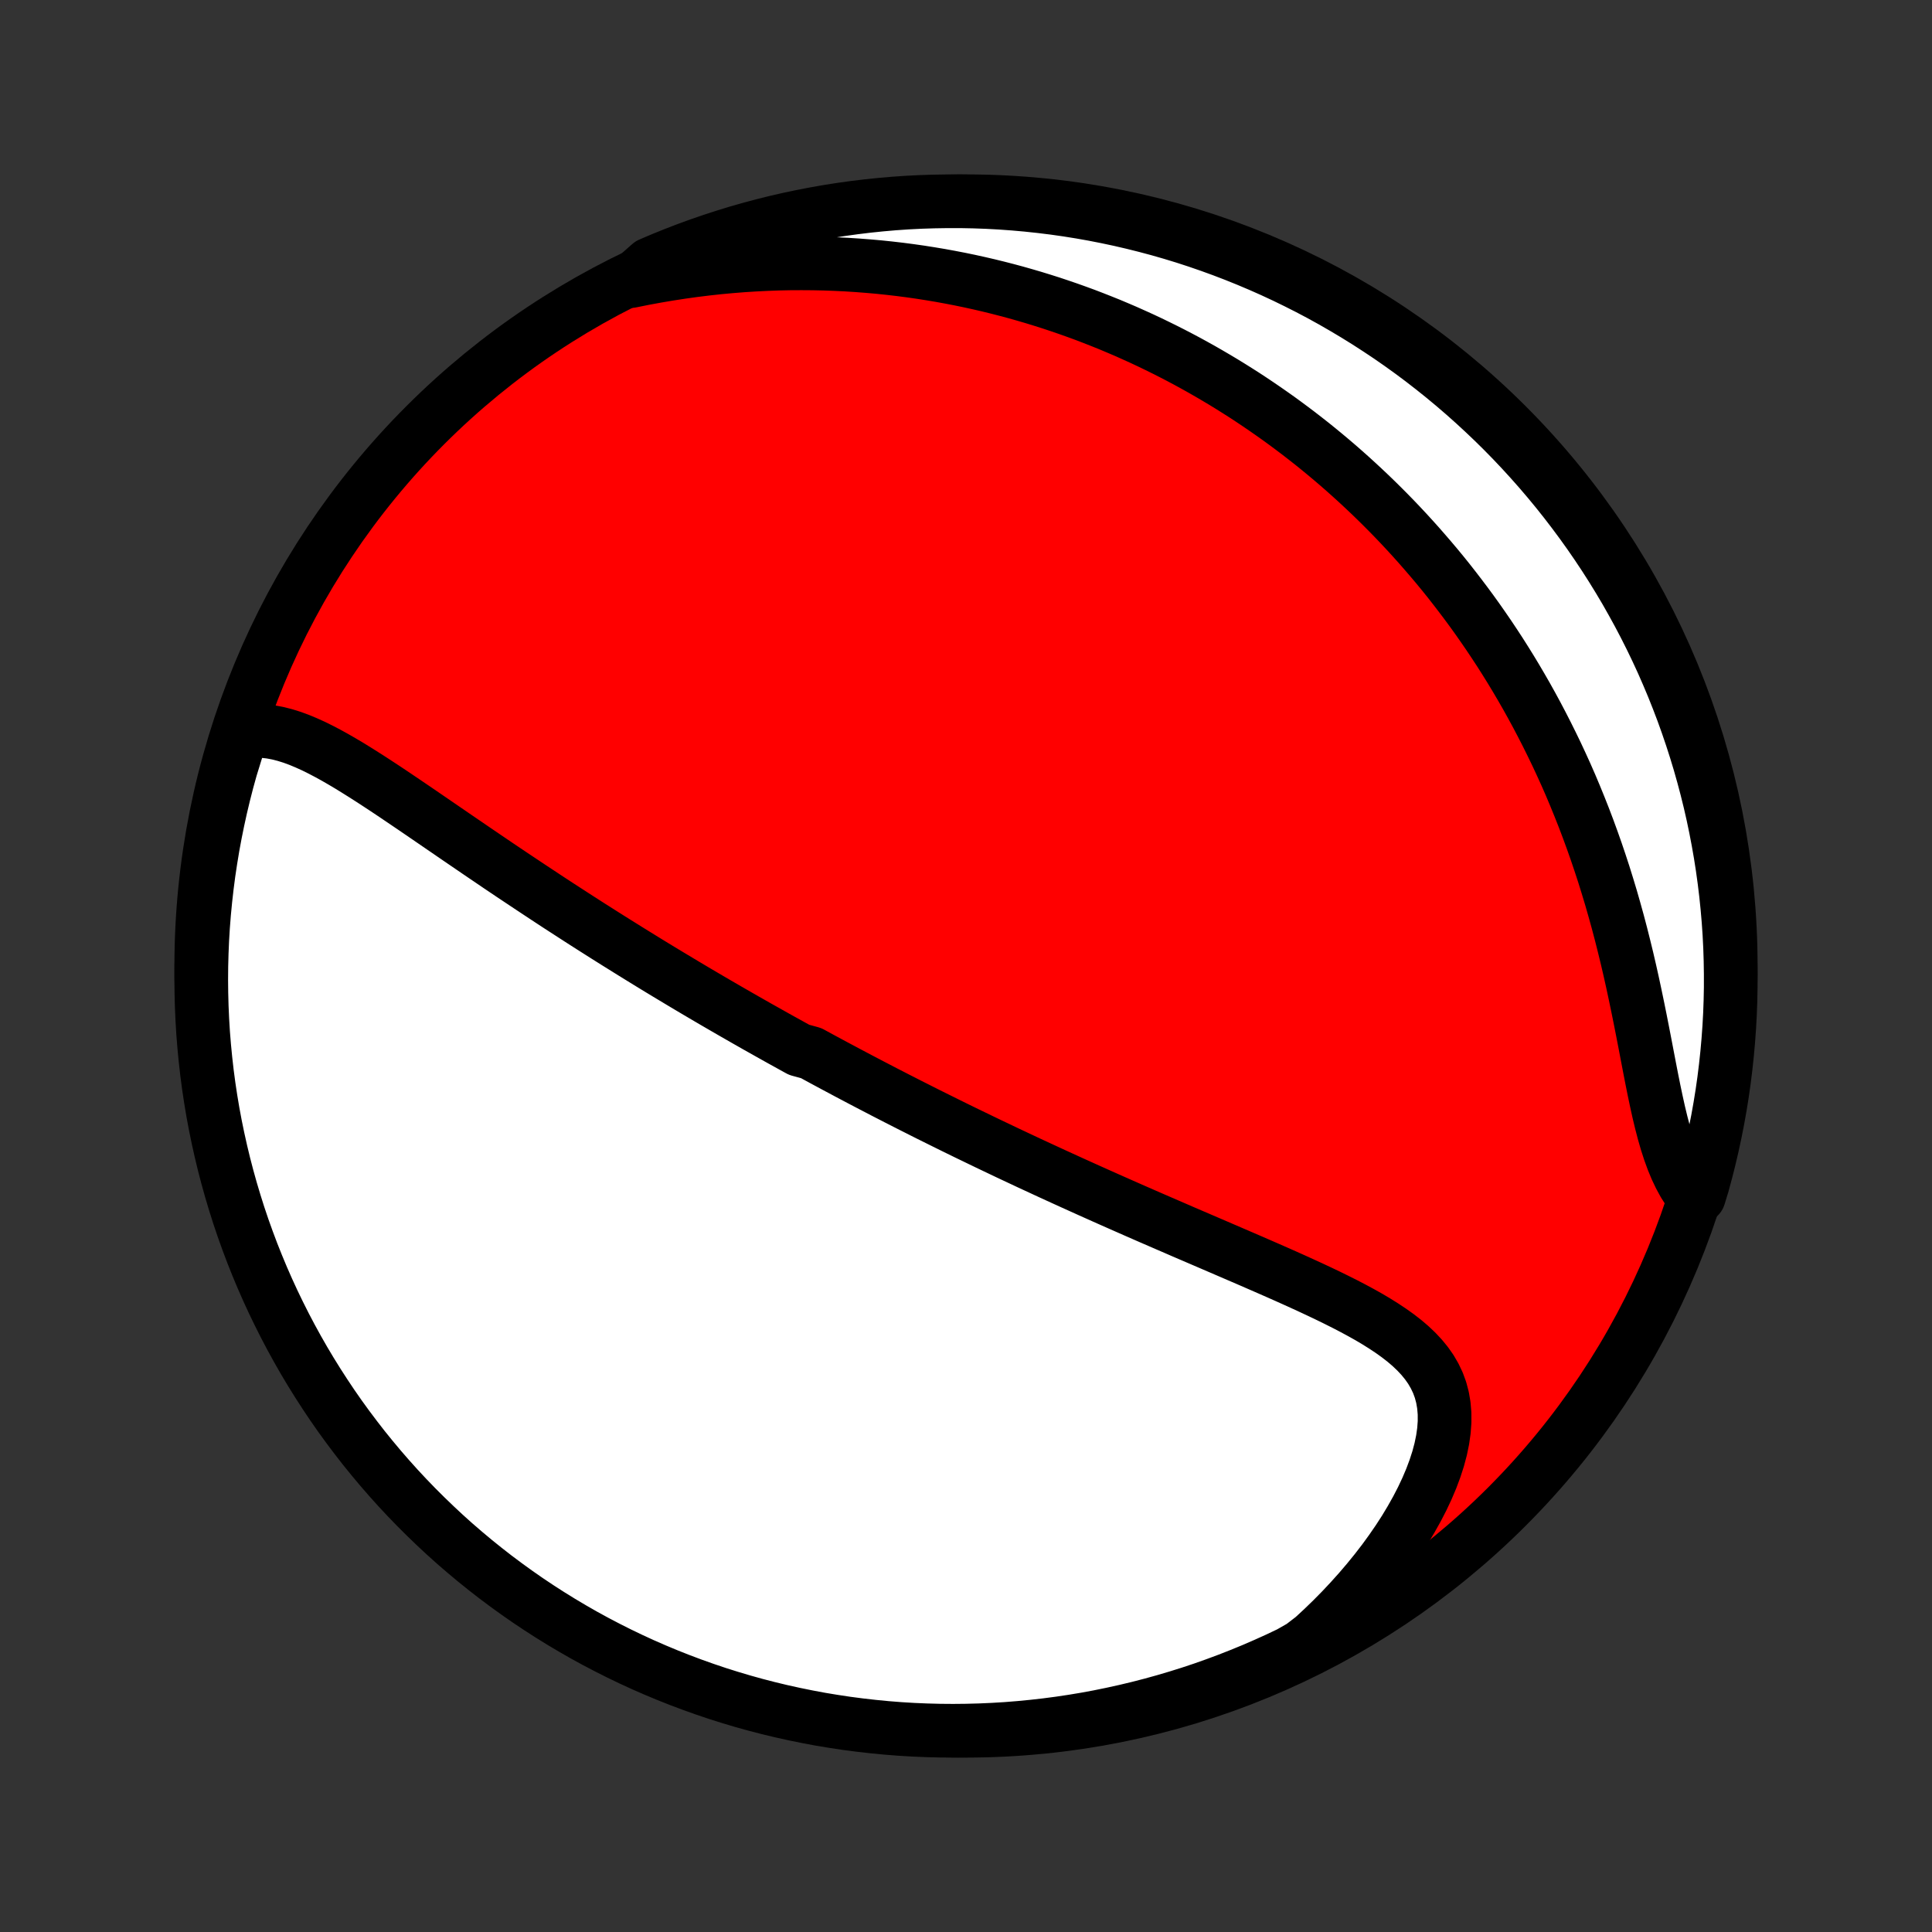 <?xml version="1.0" encoding="utf-8" standalone="no"?>
<!DOCTYPE svg PUBLIC "-//W3C//DTD SVG 1.1//EN"
  "http://www.w3.org/Graphics/SVG/1.1/DTD/svg11.dtd">
<!-- Created with matplotlib (http://matplotlib.org/) -->
<svg height="72pt" version="1.1" viewBox="0 0 72 72" width="72pt" xmlns="http://www.w3.org/2000/svg" xmlns:xlink="http://www.w3.org/1999/xlink">
 <rect x="0" y="0" width="72" height="72" fill="#333333" stroke="none"/>
 <defs>
  <style type="text/css">
*{stroke-linecap:butt;stroke-linejoin:round;}
  </style>
 </defs>
 <g id="figure_1">
  <g id="patch_1">
   <path d="
M0 72
L72 72
L72 0
L0 0
z
" style="fill:none;"/>
  </g>
  <g id="axes_1">
   <g id="PatchCollection_1">
    <defs>
     <path d="
M36 -7.5
C43.558 -7.5 50.808 -10.503 56.153 -15.848
C61.497 -21.192 64.5 -28.442 64.5 -36
C64.5 -43.558 61.497 -50.808 56.153 -56.153
C50.808 -61.497 43.558 -64.5 36 -64.5
C28.442 -64.5 21.192 -61.497 15.848 -56.153
C10.503 -50.808 7.5 -43.558 7.5 -36
C7.5 -28.442 10.503 -21.192 15.848 -15.848
C21.192 -10.503 28.442 -7.5 36 -7.5
z
" id="C0_0_a811fe30f3"/>
     <path d="
M9.016 -44.709
L9.284 -44.749
L9.551 -44.764
L9.818 -44.755
L10.084 -44.725
L10.351 -44.675
L10.618 -44.607
L10.884 -44.524
L11.151 -44.426
L11.417 -44.315
L11.684 -44.194
L11.951 -44.062
L12.218 -43.922
L12.485 -43.775
L12.752 -43.621
L13.02 -43.462
L13.287 -43.297
L13.555 -43.129
L13.823 -42.958
L14.09 -42.784
L14.358 -42.608
L14.625 -42.43
L14.892 -42.25
L15.158 -42.07
L15.425 -41.889
L15.69 -41.708
L15.956 -41.526
L16.22 -41.345
L16.484 -41.164
L16.747 -40.984
L17.009 -40.804
L17.271 -40.625
L17.532 -40.447
L17.791 -40.27
L18.05 -40.094
L18.308 -39.919
L18.564 -39.745
L18.82 -39.573
L19.074 -39.402
L19.328 -39.233
L19.58 -39.065
L19.831 -38.898
L20.081 -38.733
L20.329 -38.569
L20.577 -38.406
L20.823 -38.245
L21.069 -38.086
L21.313 -37.928
L21.556 -37.771
L21.797 -37.616
L22.038 -37.462
L22.278 -37.31
L22.516 -37.159
L22.754 -37.009
L22.99 -36.861
L23.226 -36.714
L23.46 -36.568
L23.694 -36.423
L23.926 -36.28
L24.158 -36.137
L24.389 -35.996
L24.619 -35.856
L24.849 -35.717
L25.077 -35.58
L25.305 -35.443
L25.532 -35.307
L25.759 -35.172
L25.985 -35.038
L26.211 -34.905
L26.436 -34.773
L26.66 -34.642
L26.884 -34.512
L27.108 -34.382
L27.332 -34.253
L27.555 -34.125
L27.778 -33.997
L28 -33.871
L28.223 -33.744
L28.446 -33.619
L28.668 -33.494
L28.891 -33.369
L29.113 -33.245
L29.336 -33.122
L29.558 -32.999
L29.781 -32.876
L30.228 -32.754
L30.452 -32.632
L30.676 -32.51
L30.901 -32.389
L31.126 -32.268
L31.352 -32.148
L31.578 -32.027
L31.805 -31.907
L32.032 -31.787
L32.261 -31.667
L32.49 -31.547
L32.72 -31.428
L32.95 -31.308
L33.182 -31.189
L33.415 -31.069
L33.649 -30.95
L33.884 -30.83
L34.12 -30.711
L34.358 -30.591
L34.596 -30.471
L34.836 -30.352
L35.078 -30.232
L35.32 -30.112
L35.565 -29.991
L35.81 -29.871
L36.058 -29.75
L36.307 -29.63
L36.557 -29.509
L36.81 -29.387
L37.064 -29.266
L37.32 -29.144
L37.578 -29.021
L37.838 -28.899
L38.1 -28.776
L38.364 -28.652
L38.63 -28.529
L38.898 -28.405
L39.168 -28.28
L39.441 -28.155
L39.715 -28.03
L39.992 -27.904
L40.271 -27.778
L40.552 -27.651
L40.836 -27.524
L41.122 -27.396
L41.41 -27.268
L41.701 -27.139
L41.994 -27.01
L42.289 -26.88
L42.586 -26.75
L42.886 -26.619
L43.188 -26.488
L43.492 -26.356
L43.798 -26.224
L44.106 -26.09
L44.416 -25.957
L44.728 -25.823
L45.042 -25.688
L45.358 -25.552
L45.674 -25.416
L45.992 -25.279
L46.312 -25.141
L46.632 -25.003
L46.953 -24.863
L47.274 -24.723
L47.595 -24.582
L47.916 -24.44
L48.237 -24.296
L48.556 -24.151
L48.874 -24.005
L49.19 -23.857
L49.504 -23.707
L49.814 -23.555
L50.121 -23.401
L50.423 -23.244
L50.72 -23.084
L51.011 -22.921
L51.294 -22.753
L51.569 -22.581
L51.835 -22.404
L52.09 -22.222
L52.334 -22.033
L52.564 -21.837
L52.779 -21.633
L52.978 -21.421
L53.16 -21.199
L53.323 -20.967
L53.465 -20.723
L53.586 -20.469
L53.684 -20.202
L53.758 -19.922
L53.808 -19.631
L53.834 -19.326
L53.835 -19.01
L53.811 -18.682
L53.763 -18.344
L53.691 -17.995
L53.596 -17.638
L53.478 -17.273
L53.339 -16.901
L53.179 -16.524
L53 -16.144
L52.802 -15.761
L52.586 -15.376
L52.354 -14.99
L52.105 -14.605
L51.842 -14.223
L51.565 -13.842
L51.274 -13.465
L50.971 -13.092
L50.657 -12.724
L50.331 -12.361
L49.996 -12.004
L49.651 -11.654
L49.297 -11.311
L48.934 -10.975
L48.507 -10.647
L48.058 -10.391
L47.605 -10.176
L47.149 -9.97
L46.69 -9.771
L46.227 -9.581
L45.761 -9.398
L45.292 -9.224
L44.821 -9.057
L44.346 -8.899
L43.87 -8.75
L43.39 -8.608
L42.909 -8.475
L42.425 -8.35
L41.94 -8.234
L41.452 -8.126
L40.963 -8.026
L40.473 -7.935
L39.981 -7.853
L39.487 -7.779
L38.993 -7.714
L38.498 -7.658
L38.002 -7.61
L37.506 -7.57
L37.009 -7.54
L36.512 -7.518
L36.014 -7.505
L35.517 -7.5
L35.02 -7.504
L34.523 -7.517
L34.026 -7.538
L33.53 -7.568
L33.035 -7.607
L32.541 -7.655
L32.048 -7.711
L31.556 -7.775
L31.065 -7.849
L30.576 -7.93
L30.089 -8.021
L29.603 -8.12
L29.119 -8.227
L28.637 -8.343
L28.158 -8.467
L27.681 -8.6
L27.207 -8.741
L26.735 -8.89
L26.266 -9.048
L25.8 -9.214
L25.337 -9.388
L24.877 -9.57
L24.421 -9.76
L23.968 -9.958
L23.519 -10.164
L23.074 -10.378
L22.633 -10.6
L22.195 -10.829
L21.762 -11.066
L21.334 -11.311
L20.91 -11.563
L20.49 -11.823
L20.075 -12.09
L19.665 -12.364
L19.26 -12.646
L18.86 -12.935
L18.465 -13.23
L18.076 -13.533
L17.692 -13.842
L17.313 -14.159
L16.94 -14.481
L16.573 -14.811
L16.213 -15.147
L15.858 -15.489
L15.509 -15.837
L15.166 -16.192
L14.83 -16.552
L14.5 -16.919
L14.177 -17.291
L13.86 -17.67
L13.55 -18.053
L13.248 -18.442
L12.951 -18.837
L12.662 -19.236
L12.38 -19.641
L12.106 -20.051
L11.838 -20.466
L11.578 -20.885
L11.325 -21.309
L11.08 -21.738
L10.843 -22.17
L10.613 -22.607
L10.391 -23.049
L10.176 -23.494
L9.97 -23.942
L9.771 -24.395
L9.581 -24.851
L9.398 -25.31
L9.224 -25.773
L9.057 -26.239
L8.899 -26.708
L8.75 -27.179
L8.608 -27.654
L8.475 -28.131
L8.35 -28.61
L8.234 -29.091
L8.126 -29.575
L8.026 -30.061
L7.935 -30.548
L7.853 -31.037
L7.779 -31.527
L7.714 -32.019
L7.658 -32.513
L7.61 -33.007
L7.57 -33.502
L7.54 -33.998
L7.518 -34.494
L7.505 -34.991
L7.5 -35.488
L7.504 -35.986
L7.517 -36.483
L7.538 -36.98
L7.568 -37.477
L7.607 -37.974
L7.655 -38.47
L7.711 -38.965
L7.775 -39.459
L7.849 -39.952
L7.93 -40.444
L8.021 -40.935
L8.12 -41.424
L8.227 -41.911
L8.343 -42.397
L8.467 -42.881
L8.6 -43.362
z
" id="C0_1_a58233cc20"/>
     <path d="
M23.509 -61.524
L23.985 -61.62
L24.458 -61.707
L24.929 -61.787
L25.397 -61.859
L25.862 -61.924
L26.323 -61.981
L26.781 -62.031
L27.235 -62.073
L27.686 -62.109
L28.132 -62.137
L28.574 -62.159
L29.012 -62.175
L29.445 -62.184
L29.874 -62.186
L30.298 -62.183
L30.718 -62.174
L31.134 -62.159
L31.545 -62.139
L31.951 -62.113
L32.353 -62.082
L32.75 -62.047
L33.143 -62.006
L33.531 -61.961
L33.915 -61.911
L34.294 -61.857
L34.669 -61.798
L35.04 -61.736
L35.407 -61.669
L35.769 -61.599
L36.127 -61.525
L36.481 -61.447
L36.831 -61.366
L37.178 -61.281
L37.52 -61.193
L37.859 -61.102
L38.194 -61.007
L38.525 -60.91
L38.853 -60.809
L39.177 -60.706
L39.498 -60.599
L39.816 -60.49
L40.13 -60.378
L40.441 -60.264
L40.749 -60.146
L41.054 -60.026
L41.357 -59.904
L41.656 -59.778
L41.953 -59.651
L42.246 -59.52
L42.538 -59.388
L42.826 -59.253
L43.112 -59.115
L43.396 -58.975
L43.677 -58.833
L43.956 -58.688
L44.233 -58.541
L44.507 -58.391
L44.78 -58.239
L45.05 -58.084
L45.318 -57.927
L45.585 -57.768
L45.849 -57.606
L46.112 -57.441
L46.373 -57.275
L46.632 -57.105
L46.889 -56.933
L47.145 -56.758
L47.399 -56.581
L47.652 -56.402
L47.903 -56.219
L48.152 -56.034
L48.401 -55.846
L48.647 -55.655
L48.893 -55.462
L49.137 -55.265
L49.379 -55.066
L49.621 -54.863
L49.861 -54.658
L50.1 -54.449
L50.338 -54.237
L50.574 -54.022
L50.809 -53.804
L51.044 -53.582
L51.277 -53.357
L51.508 -53.129
L51.739 -52.897
L51.969 -52.661
L52.197 -52.422
L52.425 -52.178
L52.651 -51.931
L52.876 -51.68
L53.099 -51.425
L53.322 -51.166
L53.544 -50.903
L53.764 -50.636
L53.983 -50.364
L54.2 -50.087
L54.416 -49.806
L54.631 -49.521
L54.845 -49.231
L55.057 -48.936
L55.267 -48.636
L55.476 -48.332
L55.683 -48.022
L55.889 -47.708
L56.092 -47.388
L56.294 -47.063
L56.494 -46.732
L56.691 -46.397
L56.887 -46.056
L57.08 -45.709
L57.271 -45.357
L57.459 -44.999
L57.645 -44.636
L57.828 -44.267
L58.009 -43.893
L58.186 -43.513
L58.361 -43.128
L58.532 -42.737
L58.699 -42.34
L58.863 -41.938
L59.024 -41.531
L59.181 -41.118
L59.334 -40.7
L59.483 -40.278
L59.628 -39.85
L59.769 -39.419
L59.905 -38.982
L60.038 -38.542
L60.165 -38.098
L60.289 -37.651
L60.408 -37.2
L60.522 -36.748
L60.633 -36.293
L60.739 -35.837
L60.841 -35.38
L60.939 -34.923
L61.034 -34.467
L61.126 -34.013
L61.215 -33.561
L61.302 -33.112
L61.387 -32.668
L61.471 -32.23
L61.555 -31.798
L61.64 -31.375
L61.727 -30.962
L61.816 -30.559
L61.91 -30.169
L62.008 -29.793
L62.112 -29.432
L62.224 -29.087
L62.343 -28.76
L62.471 -28.451
L62.609 -28.161
L62.756 -27.891
L62.914 -27.641
L63.313 -27.411
L63.451 -27.86
L63.58 -28.338
L63.701 -28.818
L63.814 -29.301
L63.918 -29.785
L64.014 -30.271
L64.101 -30.759
L64.18 -31.249
L64.25 -31.74
L64.311 -32.233
L64.364 -32.727
L64.408 -33.221
L64.444 -33.717
L64.471 -34.213
L64.489 -34.709
L64.499 -35.206
L64.499 -35.704
L64.491 -36.201
L64.475 -36.699
L64.45 -37.196
L64.416 -37.692
L64.373 -38.189
L64.322 -38.684
L64.262 -39.179
L64.194 -39.673
L64.117 -40.166
L64.031 -40.657
L63.937 -41.147
L63.835 -41.635
L63.724 -42.122
L63.604 -42.607
L63.476 -43.09
L63.34 -43.571
L63.195 -44.049
L63.042 -44.525
L62.881 -44.998
L62.712 -45.469
L62.534 -45.936
L62.349 -46.401
L62.155 -46.862
L61.954 -47.321
L61.744 -47.776
L61.527 -48.227
L61.302 -48.674
L61.069 -49.118
L60.828 -49.557
L60.581 -49.993
L60.325 -50.424
L60.062 -50.851
L59.792 -51.273
L59.514 -51.691
L59.23 -52.103
L58.938 -52.511
L58.639 -52.914
L58.334 -53.312
L58.022 -53.704
L57.702 -54.092
L57.377 -54.473
L57.044 -54.849
L56.706 -55.219
L56.361 -55.584
L56.01 -55.942
L55.653 -56.294
L55.289 -56.64
L54.92 -56.98
L54.545 -57.314
L54.165 -57.641
L53.779 -57.961
L53.387 -58.275
L52.991 -58.582
L52.589 -58.882
L52.182 -59.175
L51.77 -59.461
L51.353 -59.739
L50.932 -60.011
L50.506 -60.275
L50.075 -60.532
L49.641 -60.782
L49.202 -61.024
L48.759 -61.258
L48.312 -61.484
L47.862 -61.703
L47.408 -61.914
L46.95 -62.117
L46.489 -62.312
L46.025 -62.499
L45.558 -62.678
L45.088 -62.849
L44.615 -63.012
L44.14 -63.167
L43.662 -63.313
L43.182 -63.451
L42.699 -63.58
L42.215 -63.701
L41.729 -63.814
L41.24 -63.918
L40.751 -64.014
L40.26 -64.101
L39.767 -64.18
L39.273 -64.25
L38.779 -64.311
L38.283 -64.364
L37.787 -64.408
L37.291 -64.444
L36.794 -64.471
L36.296 -64.489
L35.799 -64.499
L35.301 -64.499
L34.804 -64.491
L34.308 -64.475
L33.811 -64.45
L33.316 -64.416
L32.821 -64.373
L32.327 -64.322
L31.834 -64.262
L31.343 -64.194
L30.853 -64.117
L30.365 -64.031
L29.878 -63.937
L29.393 -63.835
L28.91 -63.724
L28.43 -63.604
L27.951 -63.476
L27.475 -63.34
L27.002 -63.195
L26.531 -63.042
L26.064 -62.881
L25.599 -62.712
L25.137 -62.534
L24.679 -62.349
L24.224 -62.155
z
" id="C0_2_a963d0d7c5"/>
    </defs>
    <g clip-path="url(#p1bffca34e9)">
     <use style="fill:#ff0000;stroke:#000000;stroke-width:2.0;" x="0.0" xlink:href="#C0_0_a811fe30f3" y="72.0"/>
    </g>
    <g clip-path="url(#p1bffca34e9)">
     <use style="fill:#ffffff;stroke:#000000;stroke-width:2.0;" x="0.0" xlink:href="#C0_1_a58233cc20" y="72.0"/>
    </g>
    <g clip-path="url(#p1bffca34e9)">
     <use style="fill:#ffffff;stroke:#000000;stroke-width:2.0;" x="0.0" xlink:href="#C0_2_a963d0d7c5" y="72.0"/>
    </g>
   </g>
  </g>
 </g>
 <defs>
  <clipPath id="p1bffca34e9">
   <rect height="72.0" width="72.0" x="0.0" y="0.0"/>
  </clipPath>
 </defs>
</svg>
